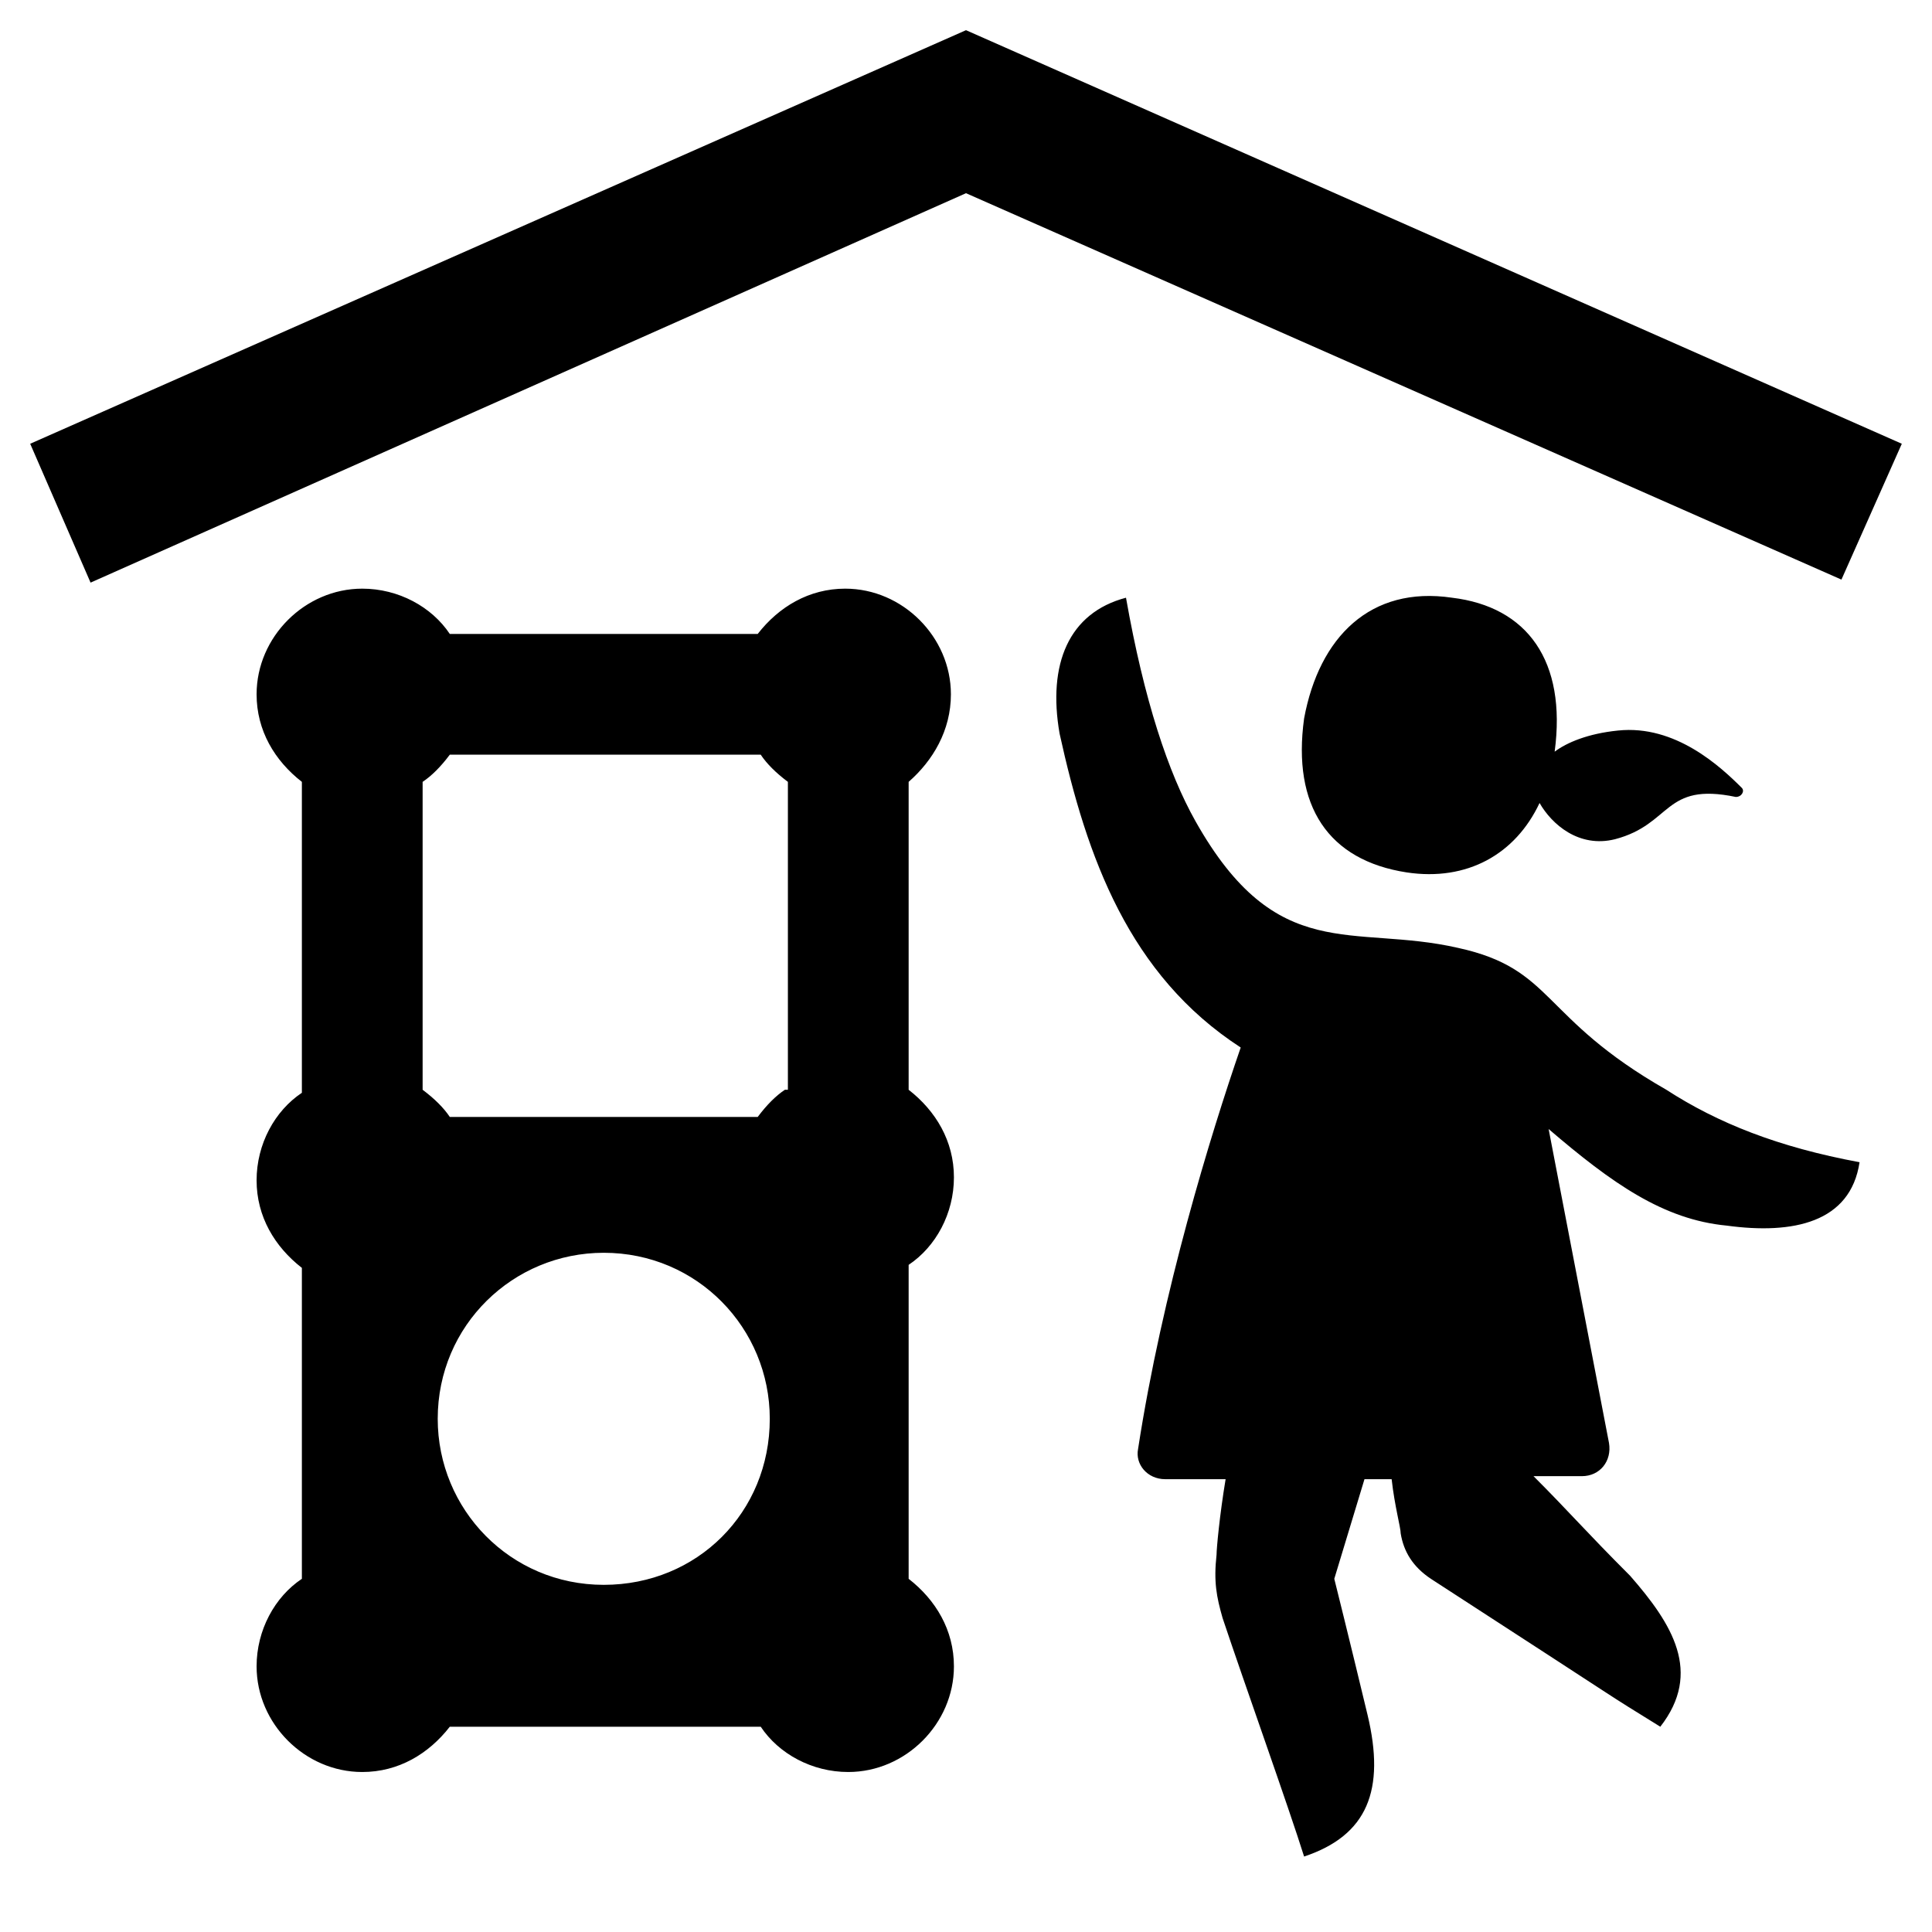 <?xml version="1.0" encoding="utf-8"?>
<!-- Generator: Adobe Illustrator 22.1.0, SVG Export Plug-In . SVG Version: 6.00 Build 0)  -->
<!DOCTYPE svg PUBLIC "-//W3C//DTD SVG 1.1//EN" "http://www.w3.org/Graphics/SVG/1.1/DTD/svg11.dtd">
<svg version="1.1" xmlns="http://www.w3.org/2000/svg" xmlns:xlink="http://www.w3.org/1999/xlink" x="0px" y="0px" width="64px"
	 height="64px" viewBox="0 0 64 64" style="enable-background:new 0 0 64 64;" xml:space="preserve">
<style type="text/css">
	.st0{fill:none;}
</style>
<g id="Box">
	<rect class="st0" width="64" height="64"/>
</g>
<g id="Icon">
	<g>
		<g>
			<path d="M31.5,23c0-1.9-1.6-3.5-3.5-3.5c-1.2,0-2.2,0.6-2.9,1.5H14.9c-0.6-0.9-1.7-1.5-2.9-1.5c-1.9,0-3.5,1.6-3.5,3.5
				c0,1.2,0.6,2.2,1.5,2.9v10.3c-0.9,0.6-1.5,1.7-1.5,2.9s0.6,2.2,1.5,2.9v10.3c-0.9,0.6-1.5,1.7-1.5,2.9c0,1.9,1.6,3.5,3.5,3.5
				c1.2,0,2.2-0.6,2.9-1.5h10.3c0.6,0.9,1.7,1.5,2.9,1.5c1.9,0,3.5-1.6,3.5-3.5c0-1.2-0.6-2.2-1.5-2.9V41.9c0.9-0.6,1.5-1.7,1.5-2.9
				s-0.6-2.2-1.5-2.9V25.9C30.9,25.2,31.5,24.2,31.5,23z M20,52.5c-3.1,0-5.5-2.5-5.5-5.5c0-3.1,2.5-5.5,5.5-5.5
				c3.1,0,5.5,2.5,5.5,5.5C25.5,50.1,23.1,52.5,20,52.5z M26,36.1c-0.3,0.2-0.6,0.5-0.9,0.9H14.9c-0.2-0.3-0.5-0.6-0.9-0.9V25.9
				c0.3-0.2,0.6-0.5,0.9-0.9h10.3c0.2,0.3,0.5,0.6,0.9,0.9V36.1z M48.3,31.4c-3.5-0.8-6,0.6-8.7-4.2c-0.9-1.6-1.7-4-2.3-7.4
				c-1.9,0.5-2.6,2.2-2.2,4.5c0.9,4.1,2.3,8,6,10.4c-1,2.9-2.6,8.1-3.4,13.3c-0.1,0.5,0.3,1,0.9,1h2c-0.2,1.2-0.3,2.3-0.3,2.5
				c-0.1,0.9,0,1.4,0.2,2.1c0.7,2.1,2.2,6.3,2.7,7.9l0,0c2.1-0.7,2.7-2.2,2.1-4.7c-0.6-2.5-1.1-4.5-1.1-4.5l1-3.3h0.9
				c0.1,0.9,0.3,1.6,0.3,1.8c0.1,0.6,0.4,1.1,1,1.5c7.1,4.6,5.5,3.6,7.6,4.9l0,0c1.4-1.8,0.4-3.4-1-5c-1.5-1.5-2-2.1-3.2-3.3h1.6
				c0.6,0,1-0.5,0.9-1.1l-2-10.4c2.1,1.8,3.8,3,5.9,3.2c2.2,0.3,4.1-0.1,4.4-2.1c-2.7-0.5-4.7-1.3-6.4-2.4
				C51,33.7,51.5,32.1,48.3,31.4z M48.1,19.8c-2.7-0.4-4.4,1.3-4.9,4c-0.4,2.9,0.8,4.7,3.4,5.1c2,0.3,3.6-0.6,4.4-2.3
				c0.4,0.7,1.3,1.5,2.5,1.2c1.9-0.5,1.6-1.9,4-1.4c0.2,0,0.3-0.2,0.2-0.3c-0.7-0.7-2.2-2.1-4.1-1.9c-1,0.1-1.7,0.4-2.1,0.7
				C51.9,21.9,50.6,20.1,48.1,19.8z M63,14.7L32,1l-31,13.7l2,4.6L32,6.4l29,12.8L63,14.7z"/>
		</g>
	</g>
</g>
</svg>
